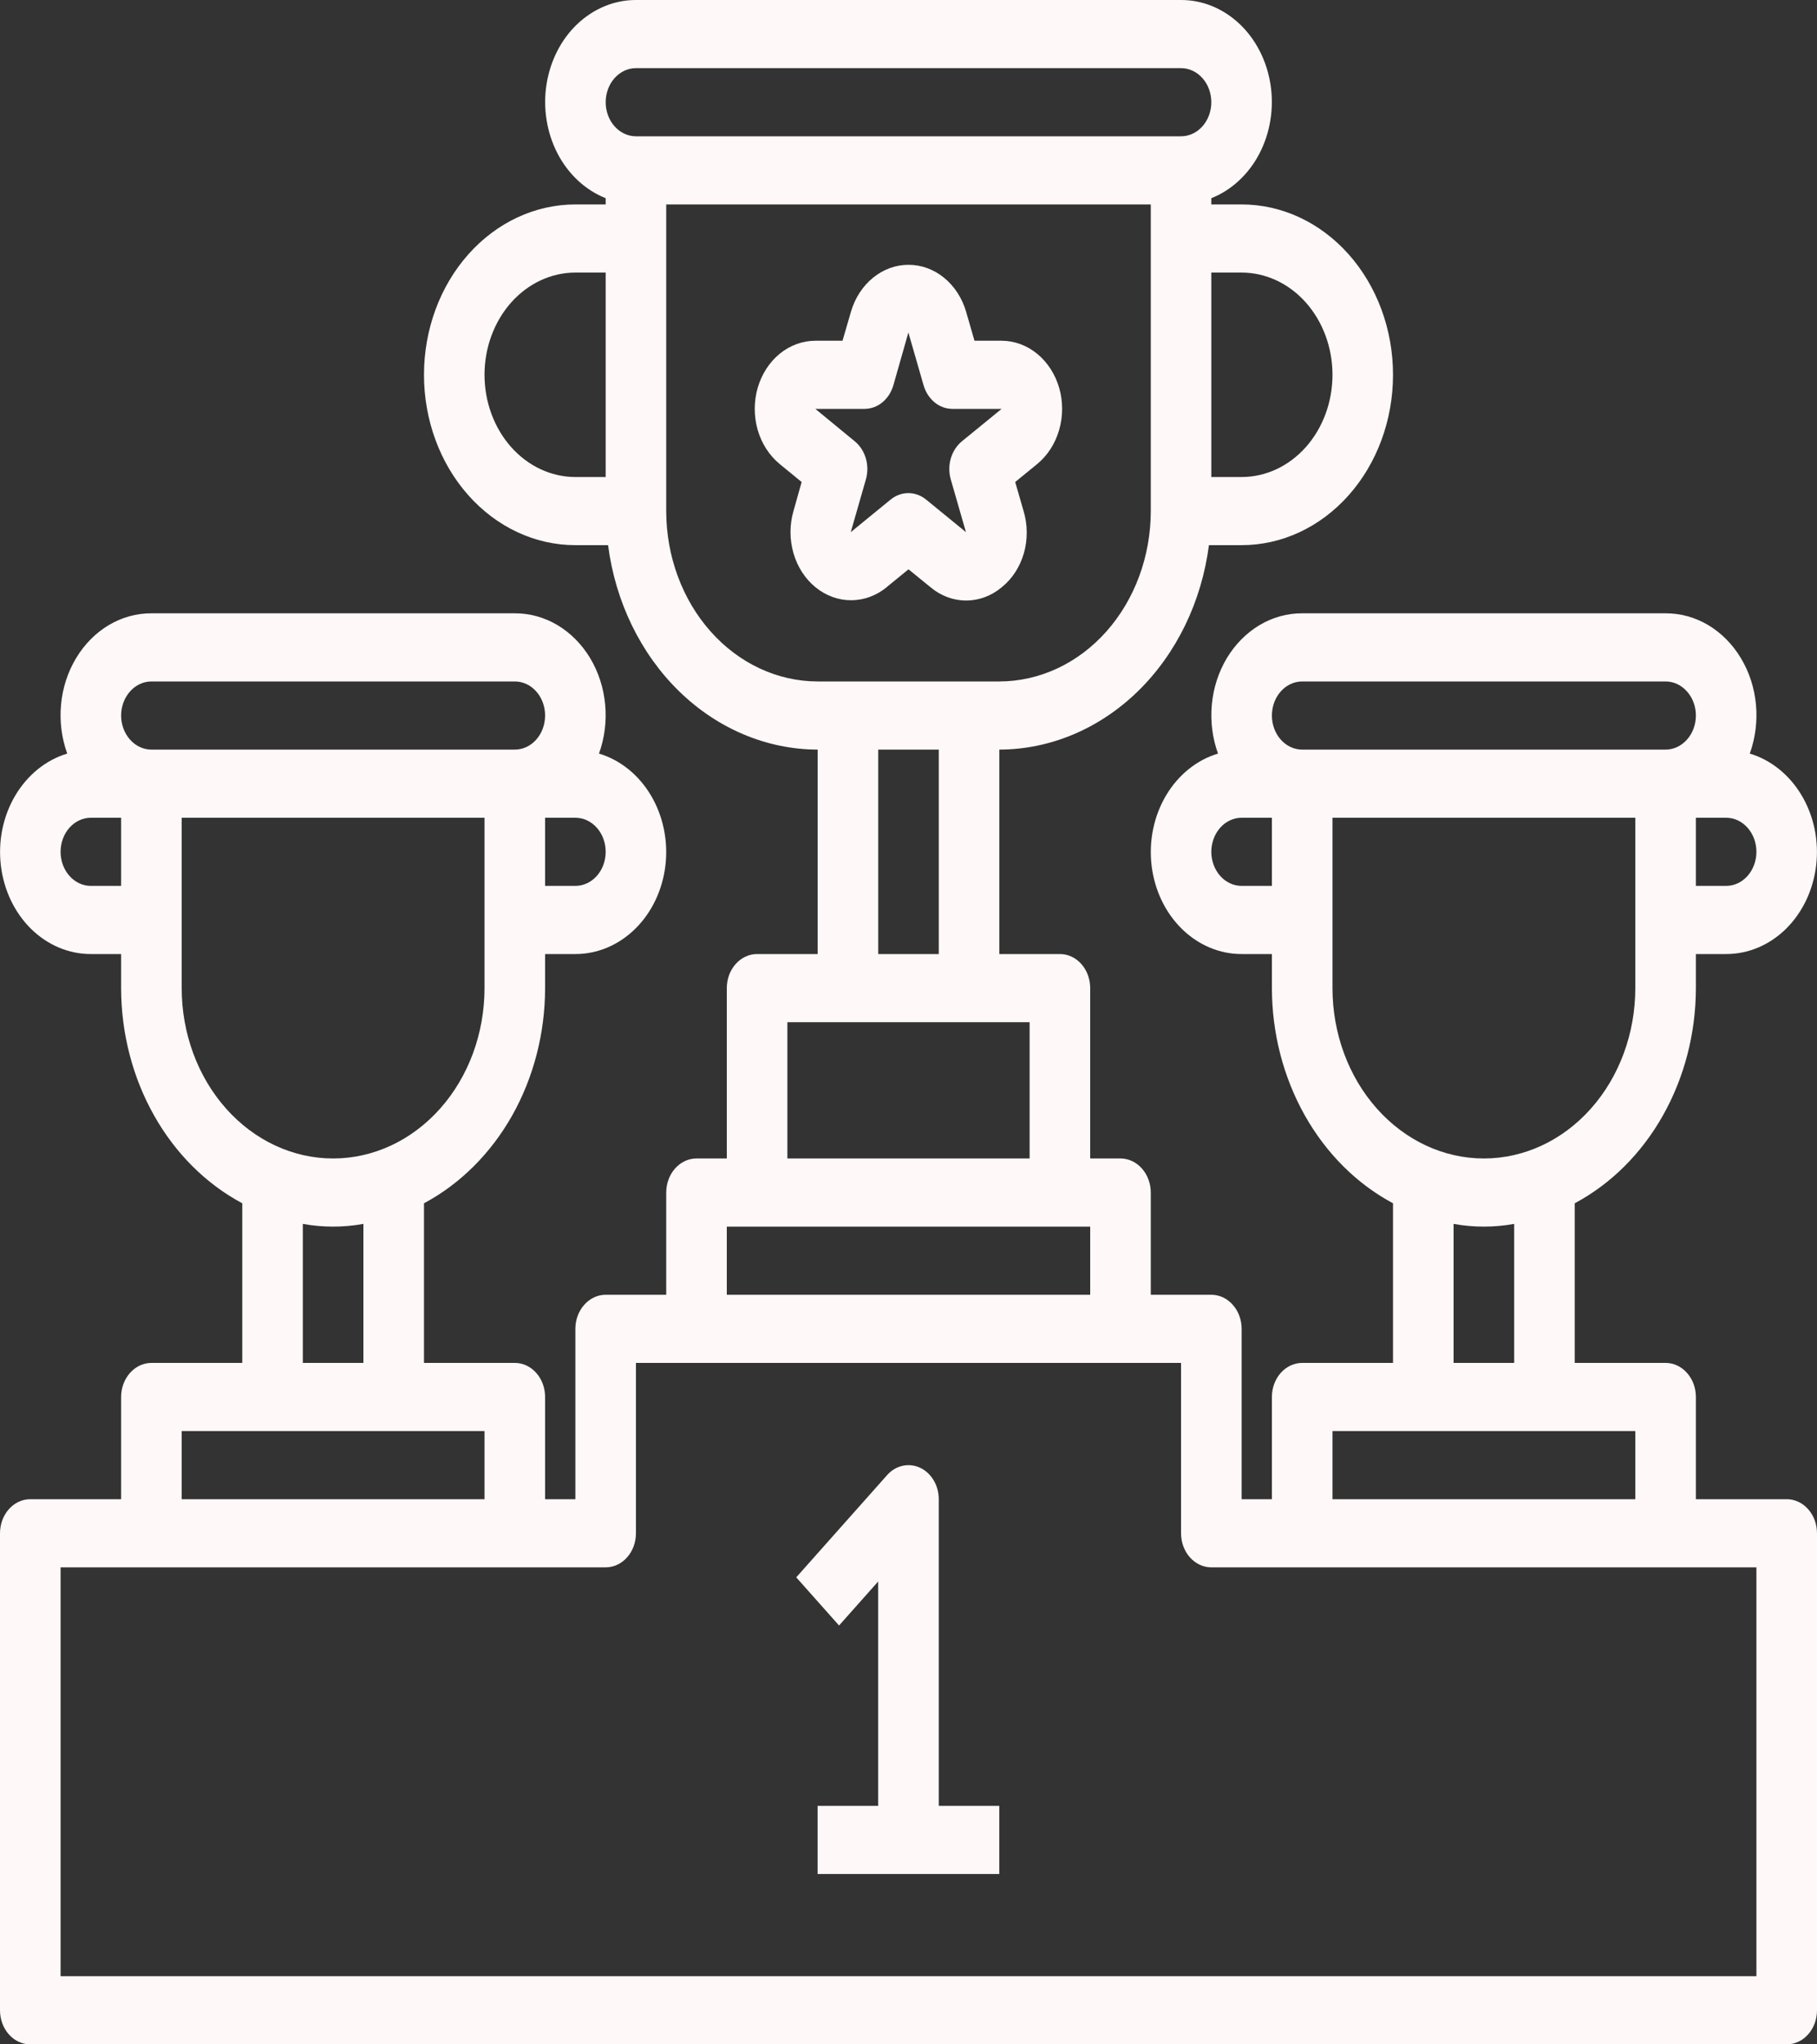 <svg width="32" height="36" viewBox="0 0 32 36" fill="none" xmlns="http://www.w3.org/2000/svg">
<rect x="0" y="0" width="32" height="36" fill="#333333" stroke="none"/>
<path d="M15.613 10.341L16 10.025L16.388 10.341C16.569 10.493 16.789 10.575 17.015 10.575C17.241 10.575 17.461 10.493 17.642 10.341C17.826 10.194 17.962 9.984 18.032 9.742C18.101 9.501 18.099 9.241 18.027 9L17.879 8.488L18.267 8.171C18.448 8.022 18.584 7.812 18.653 7.571C18.723 7.331 18.723 7.071 18.654 6.831C18.584 6.59 18.449 6.38 18.267 6.231C18.086 6.082 17.867 6.001 17.642 6H17.162L17.014 5.488C16.944 5.248 16.808 5.039 16.626 4.891C16.444 4.742 16.225 4.663 16 4.663C15.776 4.663 15.557 4.742 15.375 4.891C15.193 5.039 15.057 5.248 14.987 5.488L14.838 6H14.358C14.133 6.001 13.913 6.081 13.731 6.23C13.549 6.379 13.414 6.589 13.344 6.83C13.275 7.07 13.275 7.33 13.344 7.571C13.414 7.812 13.549 8.021 13.731 8.171L14.118 8.488L13.974 9C13.904 9.241 13.905 9.501 13.974 9.741C14.044 9.982 14.179 10.192 14.362 10.341C14.544 10.49 14.763 10.57 14.988 10.57C15.213 10.57 15.432 10.49 15.615 10.341H15.613ZM15.225 7.2C15.338 7.2 15.448 7.16 15.539 7.086C15.63 7.011 15.698 6.906 15.733 6.786L15.999 5.851V5.859L16.266 6.786C16.301 6.906 16.369 7.011 16.46 7.086C16.551 7.16 16.66 7.2 16.773 7.2H17.64L16.938 7.773C16.848 7.848 16.78 7.953 16.745 8.073C16.71 8.193 16.71 8.323 16.745 8.444L17.012 9.371L16.311 8.798C16.22 8.724 16.11 8.683 15.997 8.683C15.884 8.683 15.775 8.724 15.684 8.798L14.983 9.371L15.249 8.444C15.284 8.323 15.284 8.193 15.249 8.073C15.214 7.953 15.147 7.848 15.056 7.773L14.359 7.2H15.225Z" fill="#FFF8F8"/>
<path d="M31.467 26.4H29.867V24.6C29.867 24.441 29.811 24.288 29.71 24.176C29.61 24.063 29.475 24 29.333 24H27.733V21.189C28.371 20.849 28.91 20.312 29.287 19.642C29.665 18.971 29.866 18.194 29.867 17.4V16.8H30.4C30.788 16.801 31.162 16.643 31.454 16.356C31.745 16.069 31.934 15.672 31.985 15.24C32.036 14.808 31.946 14.37 31.73 14.007C31.515 13.645 31.19 13.382 30.816 13.27C30.915 12.997 30.952 12.701 30.925 12.408C30.898 12.115 30.807 11.834 30.66 11.59C30.514 11.346 30.316 11.146 30.085 11.008C29.853 10.87 29.595 10.799 29.333 10.8H22.933C22.672 10.799 22.413 10.87 22.182 11.008C21.951 11.146 21.753 11.346 21.606 11.59C21.46 11.834 21.369 12.115 21.342 12.408C21.315 12.701 21.352 12.997 21.451 13.27C21.076 13.382 20.751 13.645 20.536 14.007C20.321 14.37 20.23 14.808 20.281 15.24C20.332 15.672 20.521 16.069 20.813 16.356C21.105 16.643 21.479 16.801 21.867 16.8H22.4V17.4C22.401 18.194 22.602 18.971 22.98 19.642C23.357 20.312 23.896 20.849 24.533 21.189V24H22.933C22.792 24 22.656 24.063 22.556 24.176C22.456 24.288 22.4 24.441 22.4 24.6V26.4H21.867V23.4C21.867 23.241 21.811 23.088 21.71 22.976C21.61 22.863 21.475 22.8 21.333 22.8H20.267V21C20.267 20.841 20.21 20.688 20.11 20.576C20.01 20.463 19.875 20.4 19.733 20.4H19.2V17.4C19.2 17.241 19.144 17.088 19.044 16.976C18.944 16.863 18.808 16.8 18.667 16.8H17.6V13.2C18.497 13.198 19.363 12.833 20.041 12.172C20.718 11.511 21.162 10.598 21.291 9.6H21.867C22.574 9.6 23.252 9.284 23.752 8.721C24.252 8.159 24.533 7.396 24.533 6.6C24.533 5.804 24.252 5.041 23.752 4.479C23.252 3.916 22.574 3.6 21.867 3.6H21.333V3.49C21.689 3.349 21.989 3.071 22.18 2.705C22.37 2.339 22.44 1.909 22.376 1.492C22.312 1.074 22.119 0.694 21.831 0.422C21.542 0.149 21.177 -0.001 20.8 3.22677e-06H11.2C10.823 -0.001 10.458 0.149 10.169 0.422C9.881 0.694 9.688 1.074 9.624 1.492C9.56 1.909 9.63 2.339 9.82 2.705C10.011 3.071 10.311 3.349 10.667 3.49V3.6H10.133C9.426 3.6 8.748 3.916 8.248 4.479C7.748 5.041 7.467 5.804 7.467 6.6C7.467 7.396 7.748 8.159 8.248 8.721C8.748 9.284 9.426 9.6 10.133 9.6H10.709C10.838 10.598 11.282 11.511 11.959 12.172C12.637 12.833 13.503 13.198 14.4 13.2V16.8H13.333C13.192 16.8 13.056 16.863 12.956 16.976C12.856 17.088 12.8 17.241 12.8 17.4V20.4H12.267C12.125 20.4 11.99 20.463 11.889 20.576C11.79 20.688 11.733 20.841 11.733 21V22.8H10.667C10.525 22.8 10.39 22.863 10.29 22.976C10.19 23.088 10.133 23.241 10.133 23.4V26.4H9.6V24.6C9.6 24.441 9.544 24.288 9.444 24.176C9.344 24.063 9.208 24 9.067 24H7.467V21.189C8.104 20.849 8.643 20.312 9.021 19.642C9.398 18.971 9.599 18.194 9.6 17.4V16.8H10.133C10.521 16.801 10.895 16.643 11.187 16.356C11.479 16.069 11.668 15.672 11.719 15.24C11.77 14.808 11.679 14.37 11.464 14.007C11.249 13.645 10.924 13.382 10.549 13.27C10.648 12.997 10.685 12.701 10.658 12.408C10.631 12.115 10.54 11.834 10.394 11.59C10.247 11.346 10.049 11.146 9.818 11.008C9.586 10.87 9.328 10.799 9.067 10.8H2.667C2.405 10.799 2.147 10.87 1.915 11.008C1.684 11.146 1.486 11.346 1.34 11.59C1.193 11.834 1.102 12.115 1.075 12.408C1.048 12.701 1.085 12.997 1.184 13.27C0.81 13.382 0.485 13.645 0.27 14.007C0.054 14.37 -0.036 14.808 0.015 15.24C0.066 15.672 0.255 16.069 0.546 16.356C0.838 16.643 1.212 16.801 1.6 16.8H2.133V17.4C2.134 18.194 2.335 18.971 2.713 19.642C3.09 20.312 3.629 20.849 4.267 21.189V24H2.667C2.525 24 2.39 24.063 2.29 24.176C2.19 24.288 2.133 24.441 2.133 24.6V26.4H0.533C0.392 26.4 0.256 26.463 0.156 26.576C0.056 26.688 0 26.841 0 27V35.4C0 35.559 0.056 35.712 0.156 35.824C0.256 35.937 0.392 36 0.533 36H31.467C31.608 36 31.744 35.937 31.844 35.824C31.944 35.712 32 35.559 32 35.4V27C32 26.841 31.944 26.688 31.844 26.576C31.744 26.463 31.608 26.4 31.467 26.4ZM30.4 15.6H29.867V14.4H30.4C30.541 14.4 30.677 14.463 30.777 14.576C30.877 14.688 30.933 14.841 30.933 15C30.933 15.159 30.877 15.312 30.777 15.424C30.677 15.537 30.541 15.6 30.4 15.6ZM22.933 12H29.333C29.475 12 29.61 12.063 29.71 12.176C29.811 12.288 29.867 12.441 29.867 12.6C29.867 12.759 29.811 12.912 29.71 13.024C29.61 13.137 29.475 13.2 29.333 13.2H22.933C22.792 13.2 22.656 13.137 22.556 13.024C22.456 12.912 22.4 12.759 22.4 12.6C22.4 12.441 22.456 12.288 22.556 12.176C22.656 12.063 22.792 12 22.933 12ZM21.867 15.6C21.725 15.6 21.59 15.537 21.489 15.424C21.39 15.312 21.333 15.159 21.333 15C21.333 14.841 21.39 14.688 21.489 14.576C21.59 14.463 21.725 14.4 21.867 14.4H22.4V15.6H21.867ZM23.467 17.4V14.4H28.8V17.4C28.8 18.196 28.519 18.959 28.019 19.521C27.519 20.084 26.841 20.4 26.133 20.4C25.426 20.4 24.748 20.084 24.248 19.521C23.748 18.959 23.467 18.196 23.467 17.4V17.4ZM25.6 21.552C25.953 21.616 26.313 21.616 26.667 21.552V24H25.6V21.552ZM23.467 25.2H28.8V26.4H23.467V25.2ZM21.867 4.8C22.291 4.8 22.698 4.99 22.998 5.327C23.298 5.665 23.467 6.123 23.467 6.6C23.467 7.077 23.298 7.535 22.998 7.873C22.698 8.21 22.291 8.4 21.867 8.4H21.333V4.8H21.867ZM11.2 1.2H20.8C20.941 1.2 21.077 1.263 21.177 1.376C21.277 1.488 21.333 1.641 21.333 1.8C21.333 1.959 21.277 2.112 21.177 2.224C21.077 2.337 20.941 2.4 20.8 2.4H11.2C11.059 2.4 10.923 2.337 10.823 2.224C10.723 2.112 10.667 1.959 10.667 1.8C10.667 1.641 10.723 1.488 10.823 1.376C10.923 1.263 11.059 1.2 11.2 1.2V1.2ZM8.533 6.6C8.533 6.123 8.702 5.665 9.002 5.327C9.302 4.99 9.709 4.8 10.133 4.8H10.667V8.4H10.133C9.709 8.4 9.302 8.21 9.002 7.873C8.702 7.535 8.533 7.077 8.533 6.6ZM11.733 9V3.6H20.267V9C20.266 9.795 19.985 10.558 19.485 11.12C18.985 11.683 18.307 11.999 17.6 12H14.4C13.693 11.999 13.015 11.683 12.515 11.12C12.015 10.558 11.734 9.795 11.733 9ZM15.467 13.2H16.533V16.8H15.467V13.2ZM13.867 18H18.133V20.4H13.867V18ZM12.8 21.6H19.2V22.8H12.8V21.6ZM10.133 15.6H9.6V14.4H10.133C10.275 14.4 10.41 14.463 10.511 14.576C10.611 14.688 10.667 14.841 10.667 15C10.667 15.159 10.611 15.312 10.511 15.424C10.41 15.537 10.275 15.6 10.133 15.6ZM2.667 12H9.067C9.208 12 9.344 12.063 9.444 12.176C9.544 12.288 9.6 12.441 9.6 12.6C9.6 12.759 9.544 12.912 9.444 13.024C9.344 13.137 9.208 13.2 9.067 13.2H2.667C2.525 13.2 2.39 13.137 2.29 13.024C2.19 12.912 2.133 12.759 2.133 12.6C2.133 12.441 2.19 12.288 2.29 12.176C2.39 12.063 2.525 12 2.667 12ZM1.6 15.6C1.459 15.6 1.323 15.537 1.223 15.424C1.123 15.312 1.067 15.159 1.067 15C1.067 14.841 1.123 14.688 1.223 14.576C1.323 14.463 1.459 14.4 1.6 14.4H2.133V15.6H1.6ZM3.2 17.4V14.4H8.533V17.4C8.533 18.196 8.252 18.959 7.752 19.521C7.252 20.084 6.574 20.4 5.867 20.4C5.159 20.4 4.481 20.084 3.981 19.521C3.481 18.959 3.2 18.196 3.2 17.4ZM5.333 21.552C5.687 21.616 6.047 21.616 6.4 21.552V24H5.333V21.552ZM3.2 25.2H8.533V26.4H3.2V25.2ZM30.933 34.8H1.067V27.6H10.667C10.808 27.6 10.944 27.537 11.044 27.424C11.144 27.312 11.2 27.159 11.2 27V24H20.8V27C20.8 27.159 20.856 27.312 20.956 27.424C21.056 27.537 21.192 27.6 21.333 27.6H30.933V34.8Z" fill="#FFF8F8"/>
<path d="M16.533 26.4C16.533 26.282 16.502 26.166 16.443 26.067C16.384 25.968 16.301 25.891 16.204 25.846C16.106 25.801 15.999 25.789 15.896 25.812C15.792 25.835 15.697 25.892 15.623 25.976L14.023 27.776L14.777 28.624L15.466 27.849V31.8H14.399V33H17.599V31.8H16.533V26.4Z" fill="#FFF8F8"/>
</svg>
